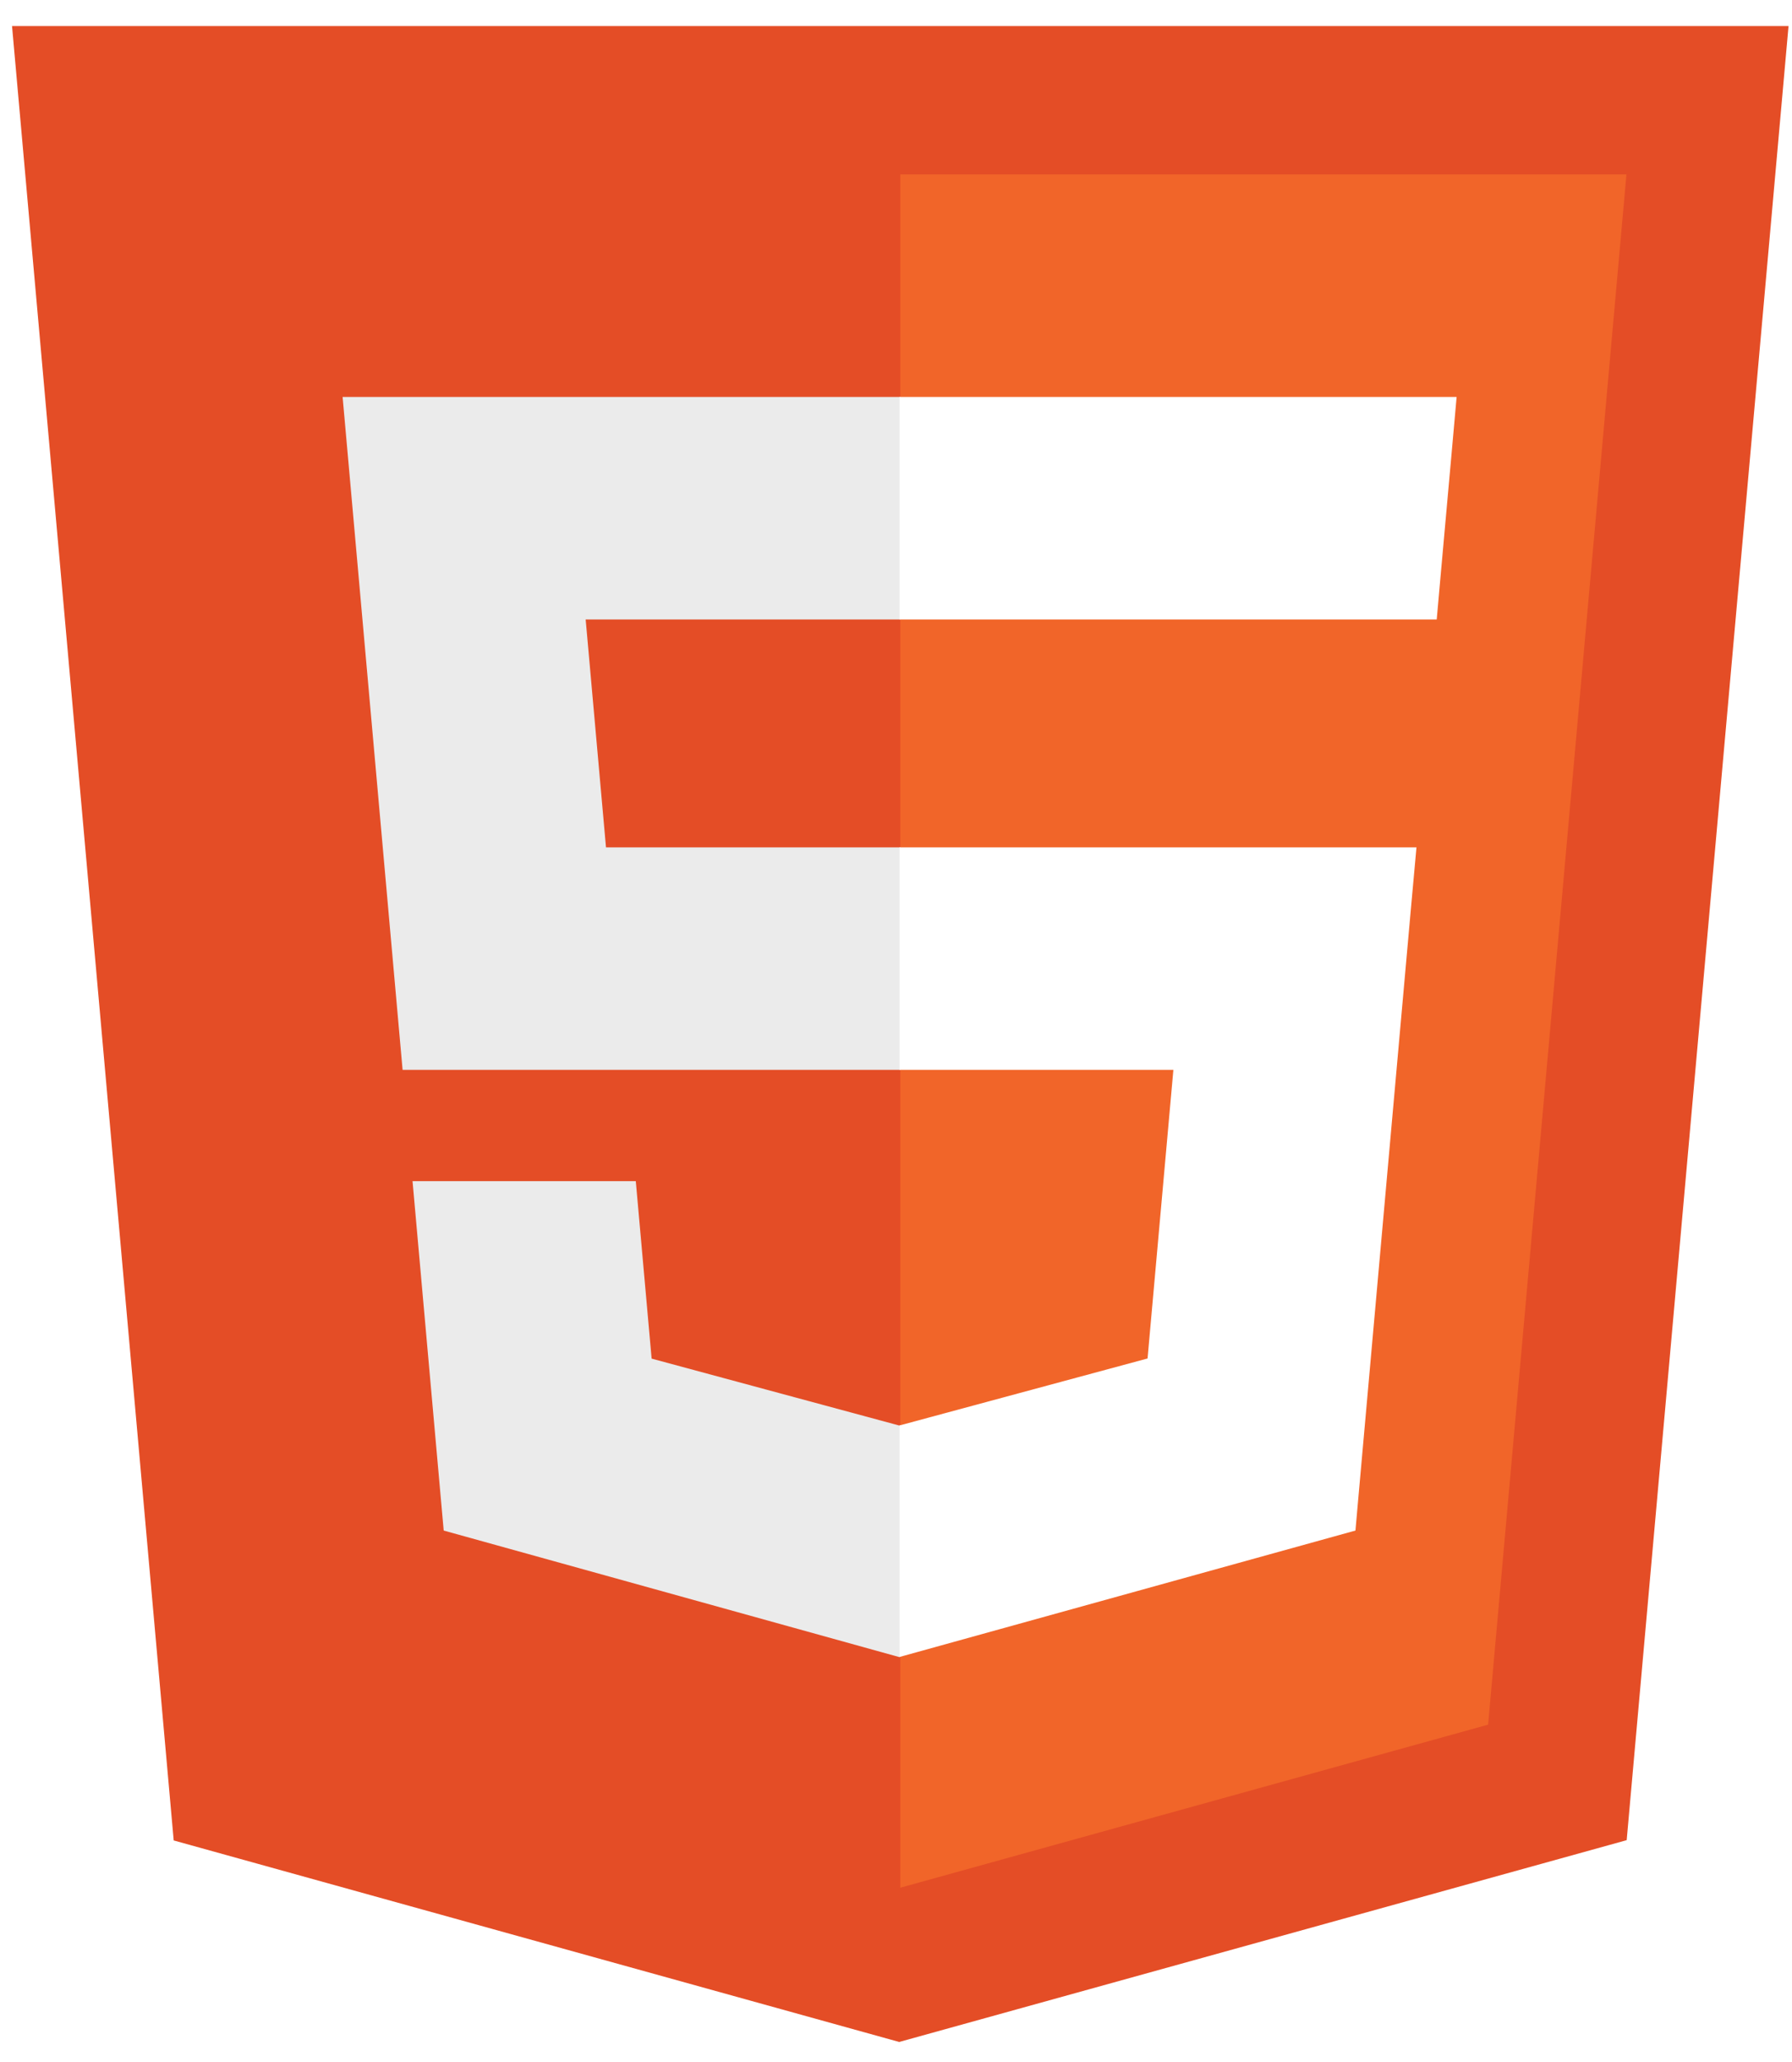 <?xml version="1.0" encoding="UTF-8" standalone="no"?>
<svg
   xmlns:dc="http://purl.org/dc/elements/1.1/"
   xmlns:cc="http://creativecommons.org/ns#"
   xmlns:rdf="http://www.w3.org/1999/02/22-rdf-syntax-ns#"
   xmlns:svg="http://www.w3.org/2000/svg"
   xmlns="http://www.w3.org/2000/svg"
   xmlns:sodipodi="http://sodipodi.sourceforge.net/DTD/sodipodi-0.dtd"
   xmlns:inkscape="http://www.inkscape.org/namespaces/inkscape"
   enable-background="new 221.807 89.47 440 621.061"
   height="2054.261"
   viewBox="221.807 89.47 443.839 510.328"
   width="1786.45"
   version="1.1"
   id="svg29"
   sodipodi:docname="html5-1.svg"
   inkscape:export-filename="C:\Users\Marouane\Downloads\html-logo.png"
   inkscape:export-xdpi="3.0093203"
   inkscape:export-ydpi="3.0093203"
   inkscape:version="0.92.3 (2405546, 2018-03-11)">
  <defs
     id="defs33" />
  <sodipodi:namedview
     pagecolor="#ffffff"
     bordercolor="#666666"
     borderopacity="1"
     objecttolerance="10"
     gridtolerance="10"
     guidetolerance="10"
     inkscape:pageopacity="0"
     inkscape:pageshadow="2"
     inkscape:window-width="1400"
     inkscape:window-height="987"
     id="namedview31"
     showgrid="false"
     inkscape:zoom="0.0944"
     inkscape:cx="-433.35596"
     inkscape:cy="1295.6607"
     inkscape:window-x="1358"
     inkscape:window-y="-8"
     inkscape:window-maximized="1"
     inkscape:current-layer="svg29" />
  <filter
     id="a"
     height="1.5"
     width="1.5"
     x="-0.05"
     y="-0.05">
    <feFlood
       flood-opacity=".5"
       result="floodFill"
       id="feFlood2" />
    <feComposite
       in="floodFill"
       in2="SourceAlpha"
       operator="in"
       result="coloredAlpha"
       id="feComposite4" />
    <feGaussianBlur
       in="coloredAlpha"
       result="blur"
       stdDeviation="8"
       id="feGaussianBlur6" />
    <feComposite
       in="blur"
       in2="SourceGraphic"
       operator="out"
       result="maskedOffsetBlur"
       id="feComposite8" />
    <feMerge
       id="feMerge14">
      <feMergeNode
         in="maskedOffsetBlur"
         id="feMergeNode10" />
      <feMergeNode
         in="SourceGraphic"
         id="feMergeNode12" />
    </feMerge>
  </filter>
  <path
     style="fill:#e44d26;filter:url(#a)"
     inkscape:connector-curvature="0"
     id="path17"
     d="m 264.83,545.02 -40.042,-449.125 h 440 l -40.086,449.054 -180.184,49.954 z" />
  <path
     style="fill:#f16529;filter:url(#a)"
     inkscape:connector-curvature="0"
     id="path19"
     d="m 444.788,556.721 145.596,-40.367 34.258,-383.735 h -179.854 z" />
  <path
     style="fill:#ebebeb;filter:url(#a)"
     inkscape:connector-curvature="0"
     id="path21"
     d="m 444.788,299.193 h -72.888 l -5.035,-56.406 h 77.923 v -55.084 h -138.124 l 1.32,14.778 13.538,151.794 h 123.266 z m 0,143.056 -0.242,0.066 -61.346,-16.566 -3.922,-43.93 h -55.294 l 7.718,86.489 112.834,31.323 0.252,-0.071 z" />
  <path
     style="fill:#ffffff;filter:url(#a)"
     inkscape:connector-curvature="0"
     id="path25"
     d="m 444.598,299.193 v 55.082 h 67.83 l -6.395,71.44 -61.435,16.58 v 57.307 l 112.924,-31.294 0.826,-9.309 12.946,-145.014 1.344,-14.792 h -14.842 z m 0,-111.49 v 55.084 h 133.053 l 1.103,-12.382 2.51,-27.924 1.318,-14.778 z" />
</svg>
